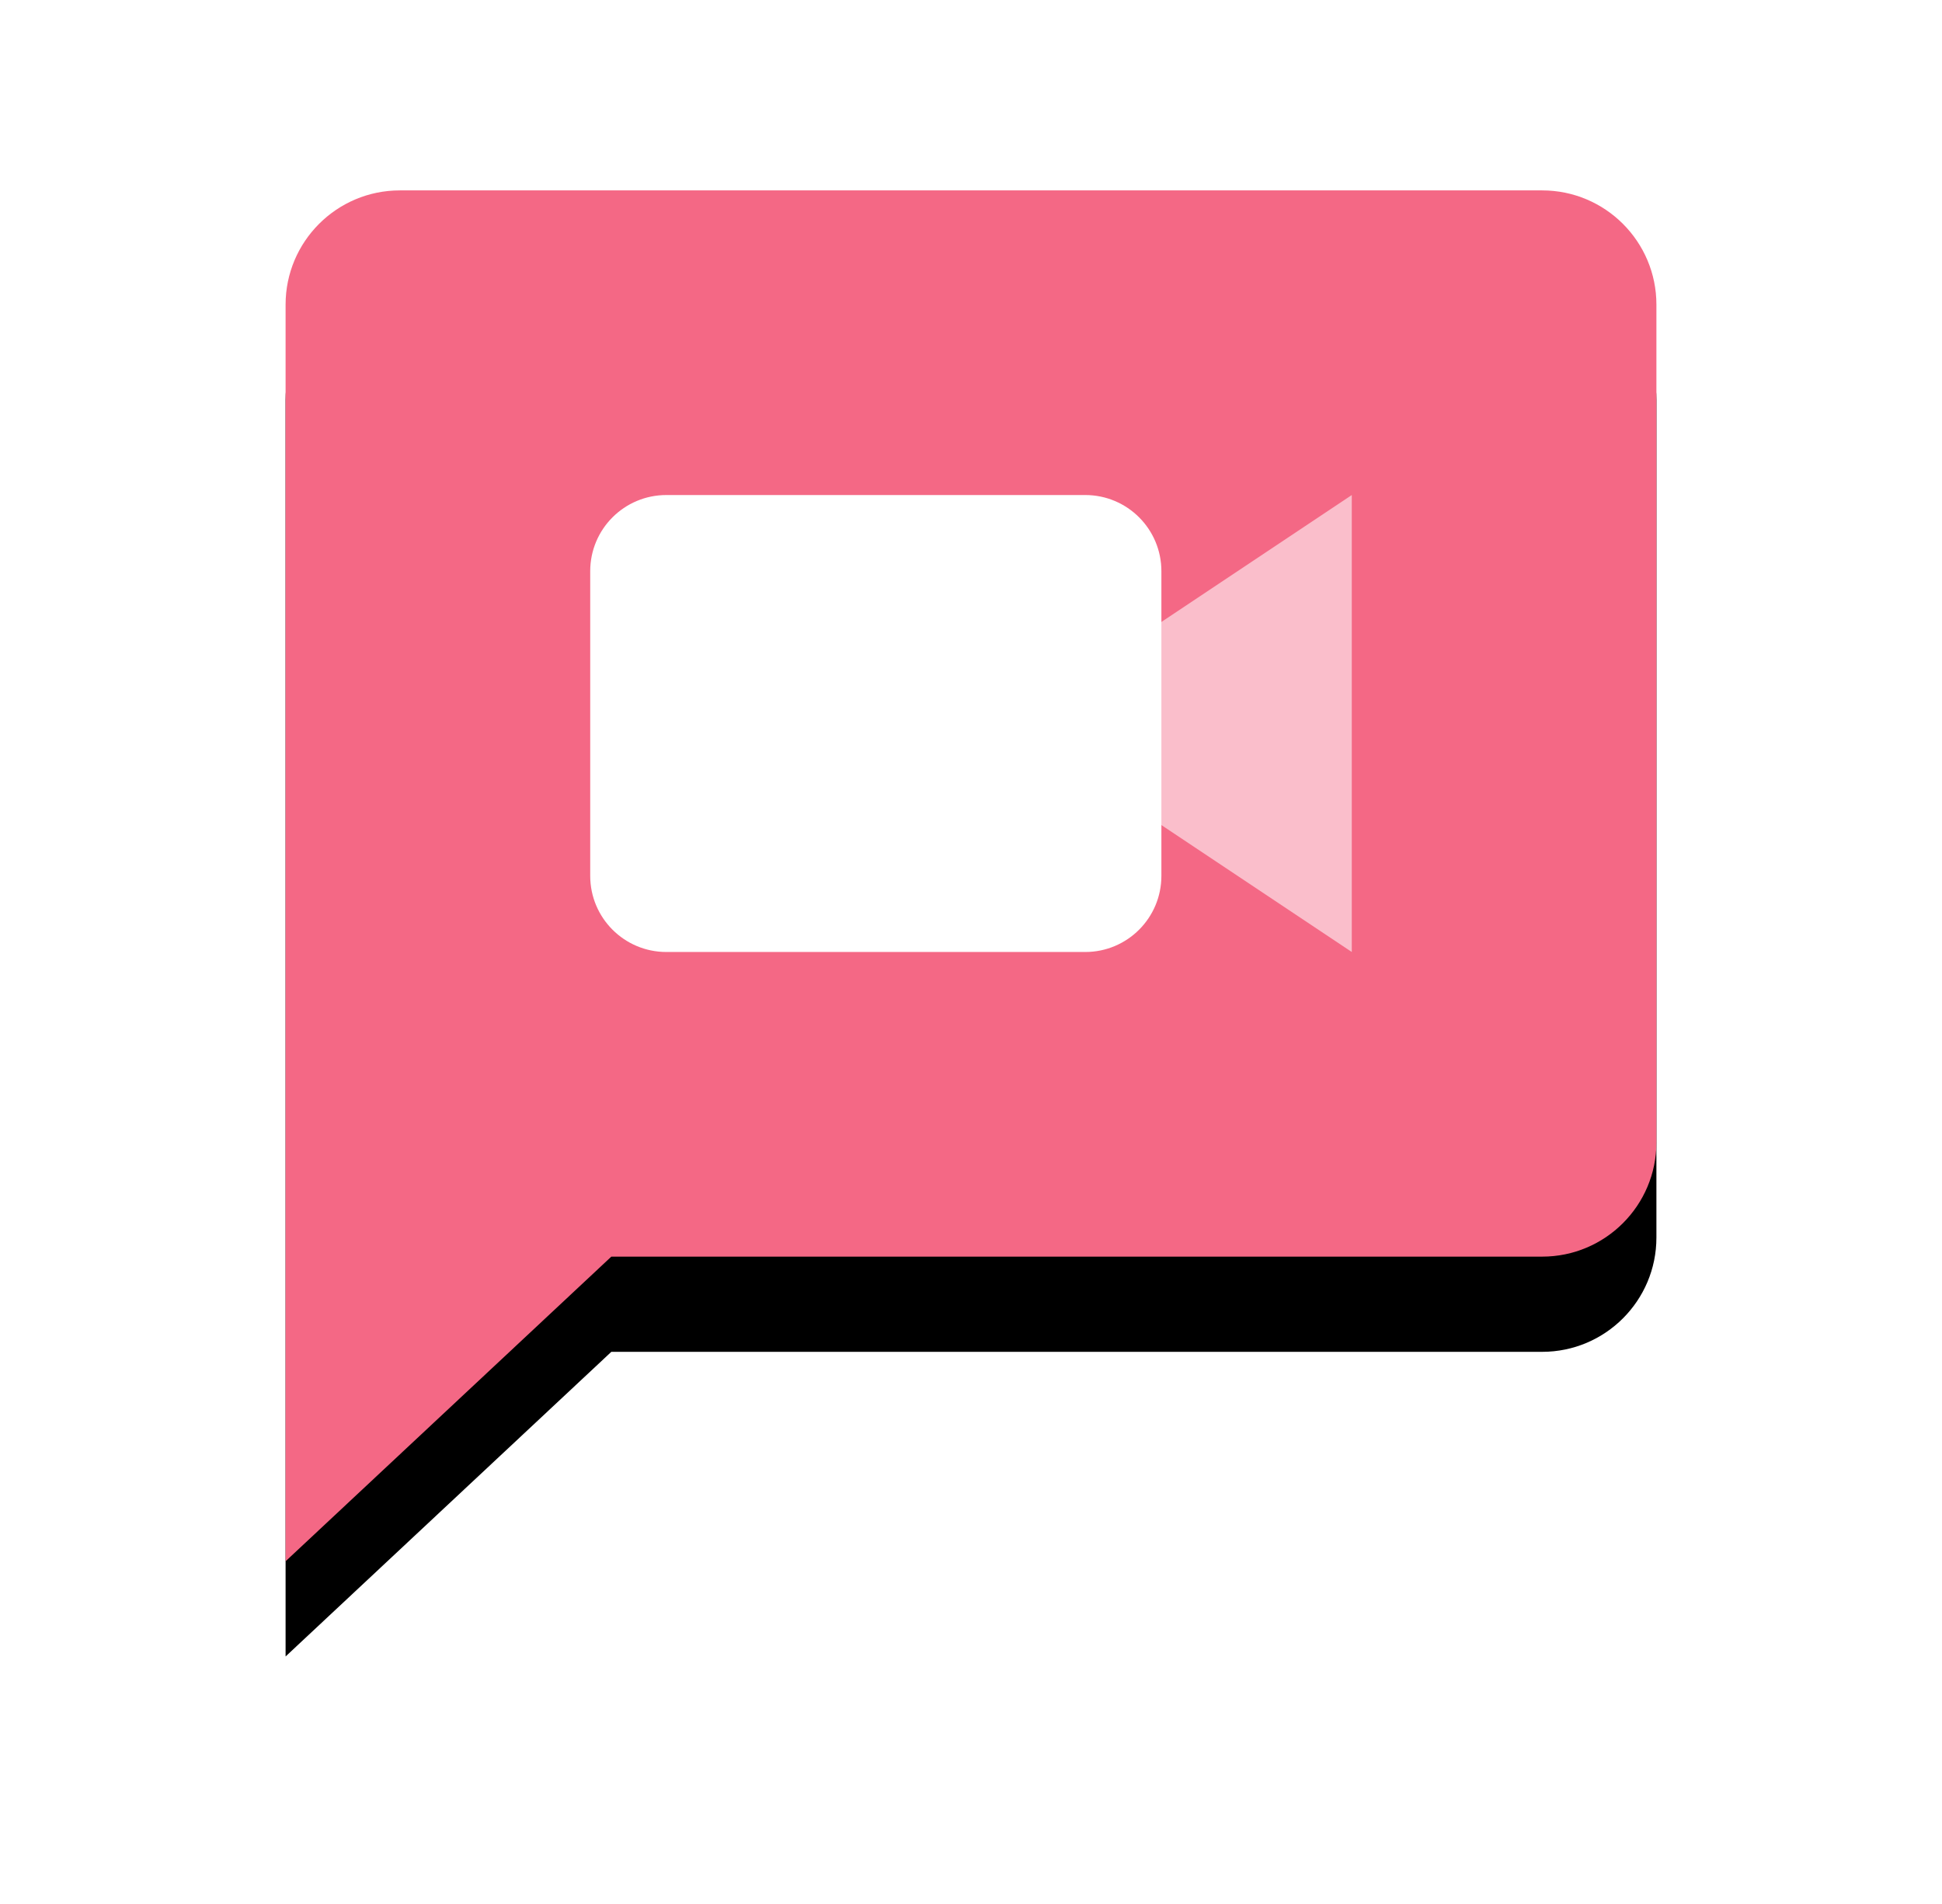 <?xml version="1.0" encoding="UTF-8"?>
<svg width="102px" height="100px" viewBox="0 0 102 100" version="1.1" xmlns="http://www.w3.org/2000/svg" xmlns:xlink="http://www.w3.org/1999/xlink">
    <!-- Generator: Sketch 52.5 (67469) - http://www.bohemiancoding.com/sketch -->
    <title>call</title>
    <desc>Created with Sketch.</desc>
    <defs>
        <path d="M66,0 L6,0 C2.688,0 0,2.688 0,6 L0,72 L17.109,56 L66,56 C69.312,56 72,53.312 72,50 L72,6 C72,2.688 69.312,0 66,0 Z" id="path-1"></path>
        <filter x="-34.7%" y="-27.8%" width="169.4%" height="169.4%" filterUnits="objectBoundingBox" id="filter-2">
            <feOffset dx="0" dy="5" in="SourceAlpha" result="shadowOffsetOuter1"></feOffset>
            <feGaussianBlur stdDeviation="7.5" in="shadowOffsetOuter1" result="shadowBlurOuter1"></feGaussianBlur>
            <feColorMatrix values="0 0 0 0 0   0 0 0 0 0   0 0 0 0 0  0 0 0 0.1 0" type="matrix" in="shadowBlurOuter1"></feColorMatrix>
        </filter>
    </defs>
    <g id="Illustrations" stroke="none" stroke-width="1" fill="none" fill-rule="evenodd">
        <g transform="translate(-670, -9159)" id="Boost">
            <g transform="translate(683, 38)">
                <g id="call" transform="translate(2, 9131)">
                    <g id="Path">
                        <use fill="black" fill-opacity="1" filter="url(#filter-2)" xlink:href="#path-1"></use>
                        <use fill="#F46885" fill-rule="evenodd" xlink:href="#path-1"></use>
                    </g>
                    <polygon id="Path" fill-opacity="0.574" fill="#FFFFFF" points="56 40 44 32 44 24 56 16"></polygon>
                    <path d="M42,40 L20,40 C17.789,40 16,38.211 16,36 L16,20 C16,17.789 17.789,16 20,16 L42,16 C44.211,16 46,17.789 46,20 L46,36 C46,38.211 44.211,40 42,40 Z" id="Path" fill="#FFFFFF"></path>
                </g>
            </g>
        </g>
    </g>
</svg>